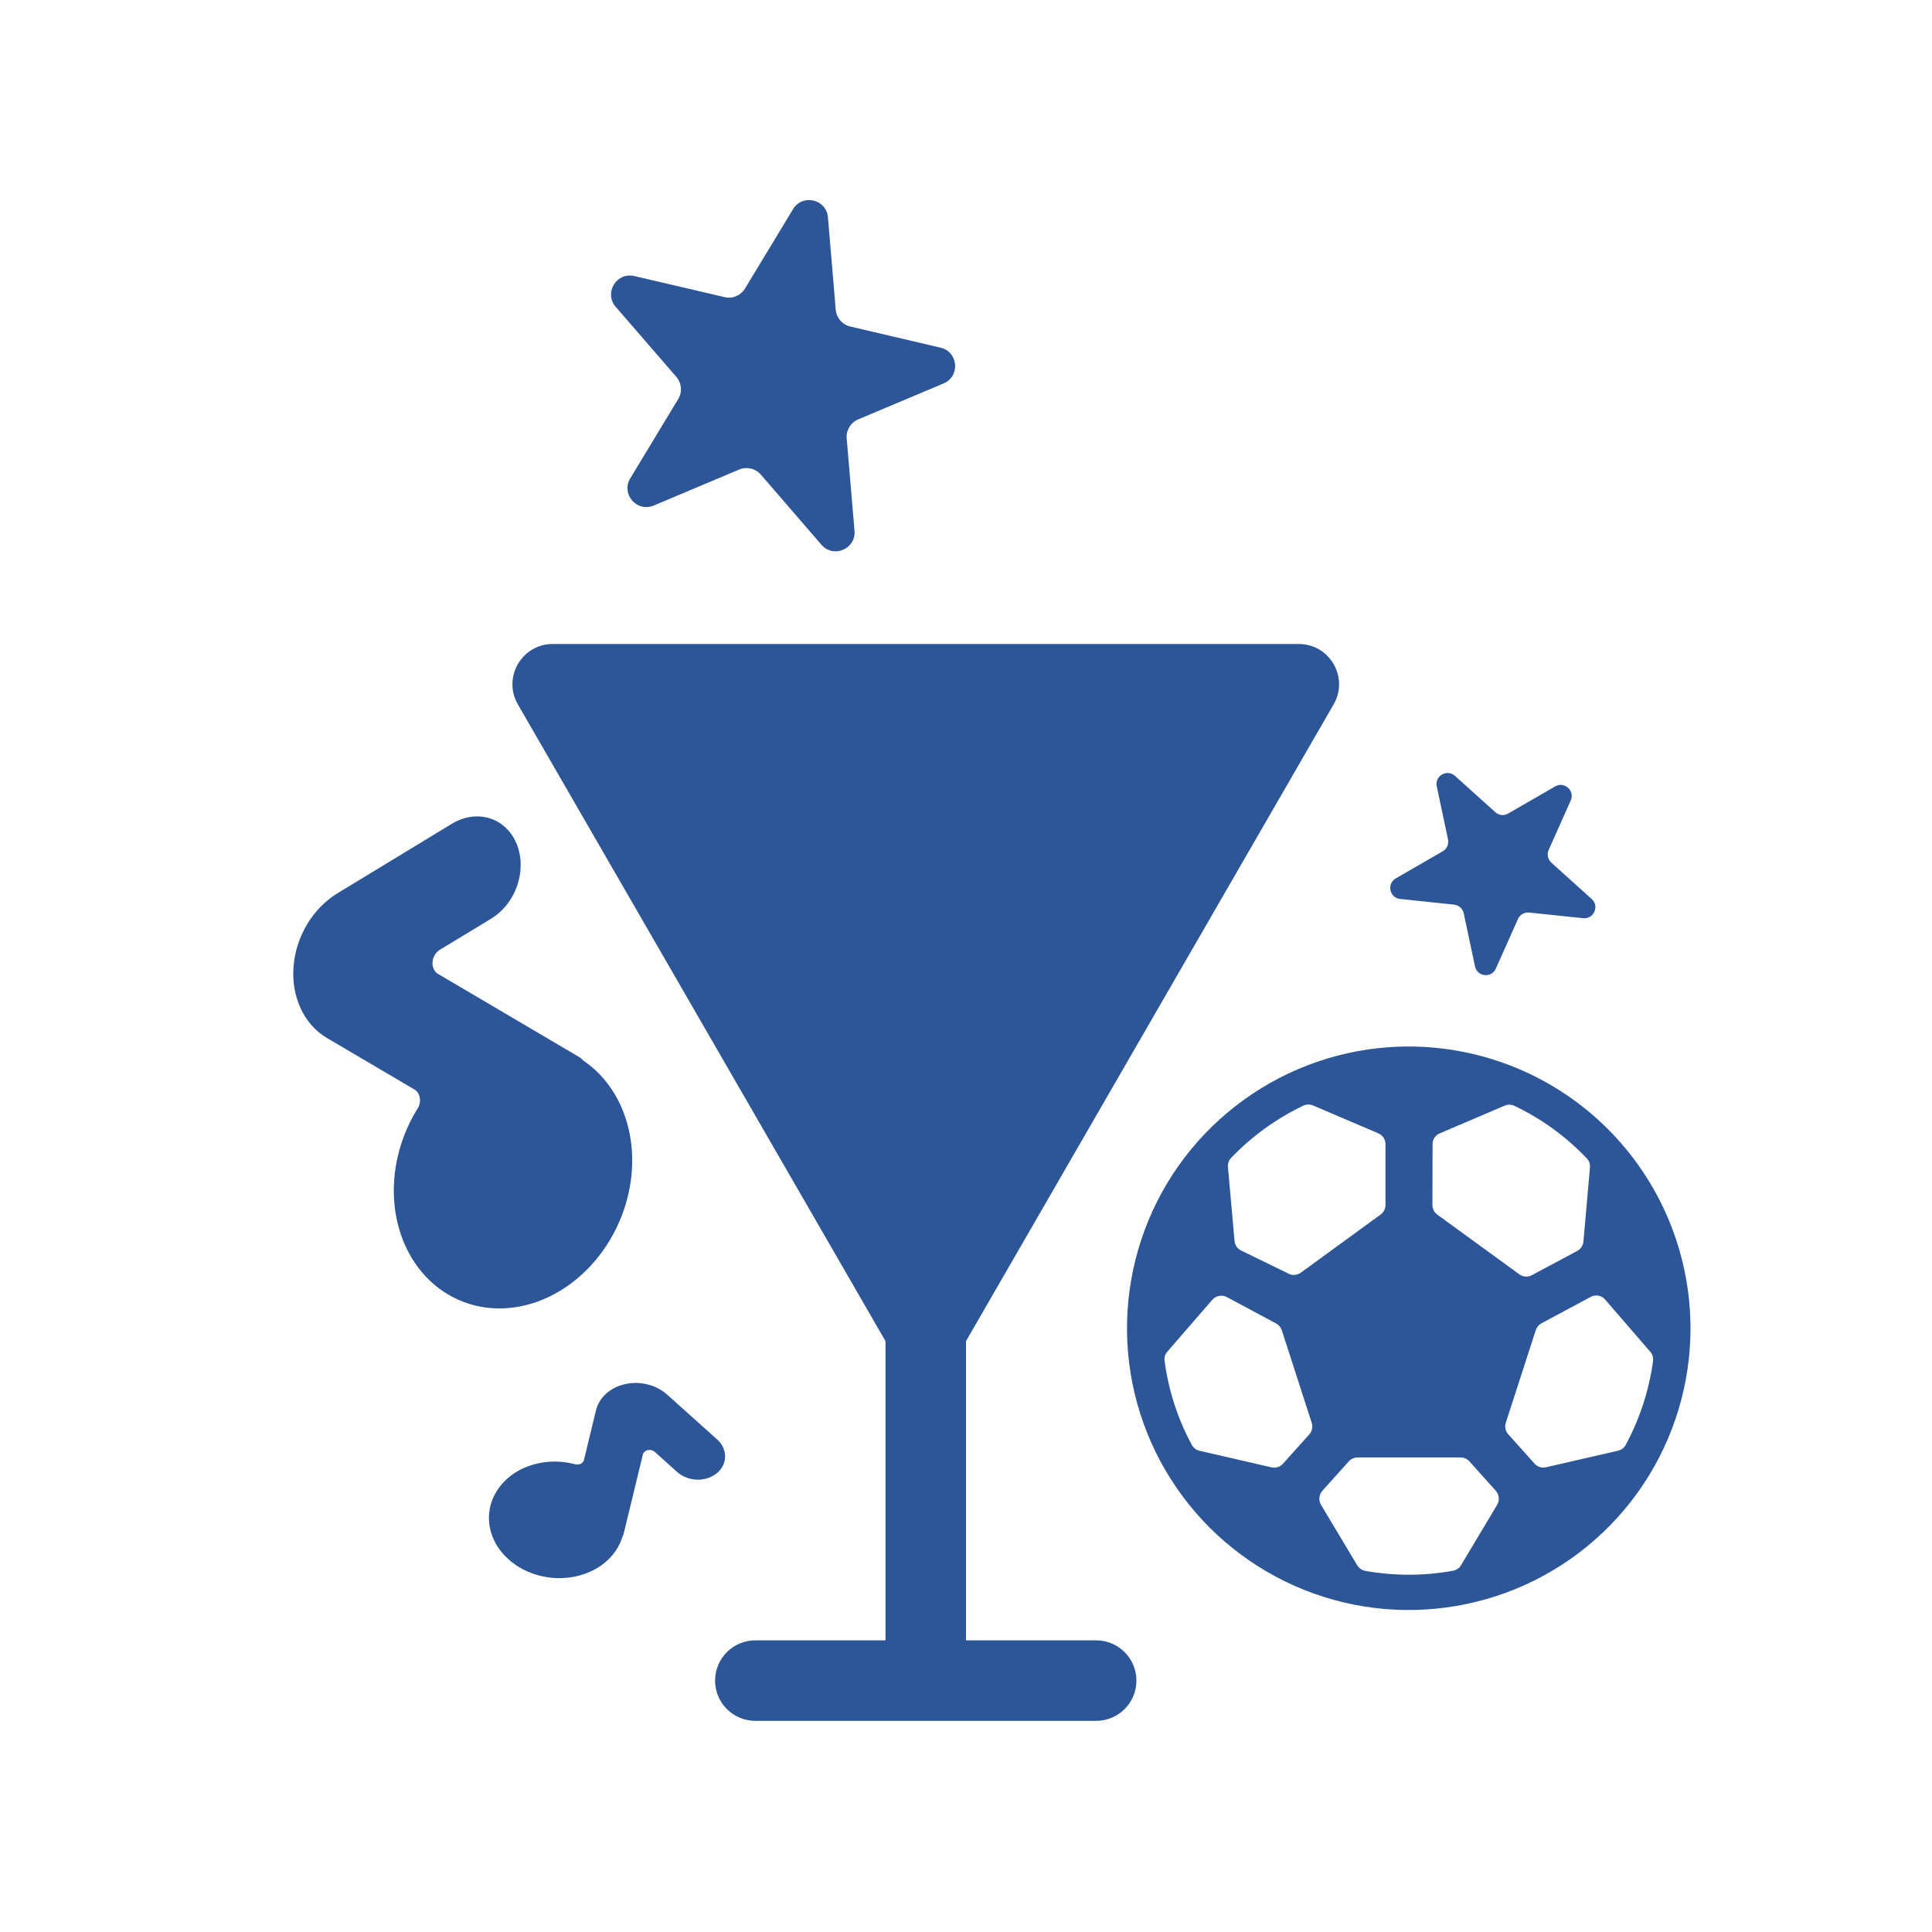 <svg width="24" height="24" viewBox="0 0 24 24" fill="none" xmlns="http://www.w3.org/2000/svg">
<path d="M11.067 16.776C11.259 17.11 11.741 17.11 11.933 16.776L16.567 8.75C16.759 8.417 16.519 8 16.134 8H6.866C6.481 8 6.241 8.417 6.433 8.75L11.067 16.776Z" fill="#2C5697"/>
<path fill-rule="evenodd" clip-rule="evenodd" d="M11 20.877V12.409H12V20.877H11Z" fill="#2C5697"/>
<path fill-rule="evenodd" clip-rule="evenodd" d="M8.883 20.877C8.883 20.601 9.107 20.377 9.383 20.377H13.617C13.893 20.377 14.117 20.601 14.117 20.877C14.117 21.153 13.893 21.377 13.617 21.377H9.383C9.107 21.377 8.883 21.153 8.883 20.877Z" fill="#2C5697"/>
<path d="M7.616 15.335C7.646 15.279 7.674 15.222 7.699 15.163C7.854 14.799 7.894 14.399 7.812 14.036C7.729 13.672 7.53 13.367 7.249 13.177C7.235 13.162 7.22 13.149 7.205 13.137L5.441 12.098C5.418 12.084 5.4 12.063 5.388 12.037C5.376 12.011 5.371 11.982 5.373 11.951C5.375 11.921 5.385 11.89 5.401 11.863C5.417 11.837 5.438 11.814 5.463 11.799L6.1 11.413C6.173 11.368 6.24 11.309 6.296 11.238C6.352 11.167 6.396 11.086 6.425 11C6.455 10.913 6.469 10.823 6.468 10.735C6.467 10.646 6.45 10.56 6.418 10.483C6.386 10.405 6.34 10.337 6.283 10.283C6.225 10.228 6.157 10.188 6.083 10.165C6.008 10.142 5.928 10.136 5.848 10.147C5.768 10.159 5.689 10.188 5.615 10.232L4.195 11.095C4.043 11.187 3.911 11.321 3.815 11.482C3.718 11.644 3.66 11.827 3.646 12.011C3.632 12.196 3.664 12.376 3.737 12.531C3.81 12.687 3.922 12.812 4.061 12.894L5.148 13.534C5.165 13.544 5.18 13.559 5.192 13.577C5.204 13.595 5.211 13.616 5.215 13.638C5.219 13.661 5.218 13.685 5.213 13.709C5.208 13.733 5.198 13.756 5.185 13.776C5.165 13.807 5.147 13.838 5.129 13.87C5.024 14.065 4.951 14.276 4.916 14.492C4.881 14.709 4.884 14.926 4.925 15.131C5.008 15.546 5.239 15.888 5.569 16.082C5.899 16.277 6.3 16.307 6.684 16.167C7.067 16.026 7.403 15.727 7.616 15.335Z" fill="#2C5697"/>
<path d="M6.749 19.584C6.78 19.59 6.811 19.595 6.843 19.599C7.041 19.62 7.238 19.581 7.401 19.489C7.564 19.396 7.681 19.256 7.731 19.093C7.736 19.084 7.74 19.076 7.744 19.066L7.986 18.068C7.989 18.055 7.997 18.043 8.007 18.034C8.018 18.024 8.031 18.017 8.046 18.014C8.061 18.011 8.077 18.011 8.092 18.015C8.108 18.018 8.122 18.026 8.133 18.035L8.411 18.285C8.443 18.313 8.481 18.337 8.523 18.353C8.565 18.37 8.611 18.379 8.657 18.381C8.702 18.382 8.748 18.376 8.79 18.363C8.832 18.349 8.871 18.328 8.904 18.302C8.936 18.275 8.962 18.243 8.98 18.208C8.998 18.172 9.007 18.134 9.007 18.094C9.008 18.055 8.999 18.016 8.982 17.979C8.965 17.942 8.939 17.909 8.907 17.88L8.286 17.323C8.219 17.264 8.136 17.22 8.044 17.198C7.953 17.175 7.856 17.173 7.766 17.194C7.675 17.214 7.593 17.255 7.529 17.313C7.465 17.371 7.422 17.443 7.403 17.522L7.254 18.137C7.251 18.146 7.246 18.156 7.239 18.164C7.232 18.172 7.224 18.179 7.213 18.184C7.203 18.189 7.191 18.192 7.179 18.193C7.167 18.194 7.154 18.193 7.143 18.189C7.125 18.185 7.107 18.18 7.089 18.177C6.981 18.154 6.869 18.15 6.76 18.165C6.651 18.18 6.547 18.213 6.454 18.262C6.267 18.363 6.137 18.524 6.091 18.71C6.046 18.897 6.09 19.094 6.213 19.258C6.337 19.421 6.529 19.539 6.749 19.584Z" fill="#2C5697"/>
<path d="M9.851 2.599C9.968 2.404 10.266 2.474 10.285 2.7L10.382 3.848C10.391 3.949 10.463 4.033 10.562 4.056L11.684 4.319C11.905 4.37 11.931 4.675 11.722 4.763L10.66 5.21C10.567 5.249 10.509 5.345 10.518 5.446L10.615 6.594C10.634 6.82 10.352 6.939 10.204 6.767L9.451 5.895C9.384 5.819 9.276 5.793 9.182 5.833L8.121 6.28C7.911 6.368 7.712 6.137 7.829 5.943L8.425 4.957C8.478 4.87 8.468 4.759 8.402 4.682L7.648 3.811C7.5 3.639 7.658 3.378 7.879 3.429L9.001 3.691C9.1 3.715 9.202 3.671 9.255 3.584L9.851 2.599Z" fill="#2C5697"/>
<path d="M17.848 9.769C17.82 9.639 17.975 9.549 18.074 9.638L18.575 10.089C18.619 10.129 18.683 10.136 18.735 10.106L19.319 9.769C19.434 9.703 19.566 9.822 19.512 9.944L19.238 10.559C19.214 10.614 19.228 10.677 19.272 10.717L19.773 11.168C19.871 11.257 19.799 11.42 19.667 11.406L18.996 11.336C18.937 11.33 18.881 11.362 18.857 11.416L18.582 12.032C18.529 12.154 18.351 12.135 18.323 12.005L18.183 11.346C18.171 11.288 18.122 11.244 18.063 11.238L17.393 11.167C17.261 11.153 17.224 10.979 17.339 10.912L17.922 10.575C17.974 10.546 18 10.486 17.988 10.428L17.848 9.769Z" fill="#2C5697"/>
<path d="M17.5 13C16.808 13 16.131 13.205 15.556 13.59C14.98 13.974 14.531 14.521 14.266 15.161C14.002 15.8 13.932 16.504 14.067 17.183C14.202 17.862 14.536 18.485 15.025 18.975C15.515 19.464 16.138 19.798 16.817 19.933C17.496 20.068 18.2 19.998 18.839 19.734C19.479 19.469 20.026 19.02 20.41 18.445C20.795 17.869 21 17.192 21 16.5C20.999 15.572 20.63 14.682 19.974 14.026C19.318 13.37 18.428 13.001 17.5 13V13ZM17.796 14.214C17.795 14.186 17.804 14.158 17.819 14.134C17.835 14.11 17.857 14.091 17.883 14.08L18.693 13.734C18.712 13.726 18.733 13.722 18.753 13.723C18.774 13.723 18.794 13.728 18.813 13.737C19.15 13.898 19.454 14.119 19.711 14.389C19.726 14.405 19.737 14.422 19.744 14.442C19.75 14.461 19.753 14.482 19.751 14.503L19.67 15.422C19.668 15.447 19.66 15.47 19.647 15.49C19.633 15.511 19.615 15.527 19.594 15.539L19.029 15.841C19.005 15.854 18.978 15.86 18.951 15.858C18.923 15.856 18.897 15.847 18.875 15.831L17.854 15.088C17.835 15.075 17.82 15.057 17.81 15.036C17.799 15.016 17.794 14.993 17.794 14.97L17.796 14.214ZM15.295 14.382C15.552 14.114 15.855 13.895 16.19 13.735C16.209 13.726 16.229 13.721 16.25 13.721C16.27 13.72 16.291 13.724 16.31 13.732L17.123 14.079C17.149 14.091 17.172 14.109 17.187 14.133C17.203 14.157 17.211 14.185 17.211 14.213V14.97C17.211 14.993 17.205 15.015 17.195 15.036C17.184 15.056 17.169 15.073 17.151 15.087L16.159 15.81C16.138 15.825 16.112 15.835 16.086 15.837C16.059 15.84 16.033 15.835 16.009 15.823L15.417 15.534C15.395 15.523 15.375 15.506 15.361 15.486C15.347 15.465 15.338 15.441 15.336 15.416L15.254 14.496C15.252 14.475 15.255 14.454 15.262 14.435C15.269 14.415 15.28 14.397 15.295 14.382ZM16.266 17.817L15.937 18.183C15.919 18.203 15.897 18.217 15.872 18.225C15.847 18.233 15.821 18.234 15.796 18.228L14.901 18.022C14.88 18.017 14.861 18.008 14.845 17.996C14.829 17.983 14.815 17.968 14.805 17.949C14.63 17.625 14.515 17.271 14.467 16.905C14.464 16.885 14.466 16.864 14.471 16.845C14.477 16.825 14.487 16.807 14.5 16.792L15.061 16.145C15.083 16.12 15.113 16.104 15.145 16.098C15.178 16.092 15.211 16.097 15.241 16.113L15.853 16.441C15.886 16.459 15.911 16.489 15.923 16.525L16.295 17.676C16.303 17.7 16.304 17.725 16.299 17.75C16.294 17.775 16.282 17.798 16.266 17.817ZM18.599 18.692L18.15 19.443C18.14 19.461 18.125 19.477 18.108 19.488C18.091 19.5 18.071 19.508 18.051 19.512C17.69 19.578 17.321 19.578 16.96 19.514C16.939 19.51 16.92 19.502 16.903 19.49C16.886 19.478 16.871 19.463 16.86 19.445L16.41 18.693C16.394 18.666 16.387 18.635 16.39 18.604C16.393 18.573 16.406 18.544 16.426 18.52L16.755 18.154C16.768 18.139 16.785 18.126 16.804 18.118C16.823 18.11 16.843 18.105 16.864 18.105H18.145C18.165 18.105 18.186 18.11 18.204 18.118C18.223 18.126 18.24 18.139 18.254 18.154L18.582 18.52C18.603 18.544 18.615 18.573 18.618 18.604C18.621 18.635 18.614 18.666 18.598 18.692L18.599 18.692ZM20.196 17.948C20.186 17.967 20.172 17.983 20.156 17.995C20.139 18.008 20.12 18.016 20.1 18.021L19.205 18.227C19.18 18.233 19.153 18.232 19.128 18.224C19.103 18.216 19.081 18.202 19.064 18.183L18.735 17.816C18.718 17.797 18.706 17.773 18.701 17.748C18.696 17.724 18.698 17.698 18.706 17.673L19.078 16.523C19.09 16.487 19.115 16.457 19.148 16.439L19.761 16.11C19.79 16.095 19.823 16.09 19.856 16.095C19.888 16.101 19.918 16.118 19.939 16.143L20.5 16.792C20.514 16.807 20.524 16.826 20.53 16.845C20.536 16.865 20.537 16.886 20.535 16.907C20.485 17.272 20.37 17.625 20.195 17.949L20.196 17.948Z" fill="#2C5697"/>
</svg>
